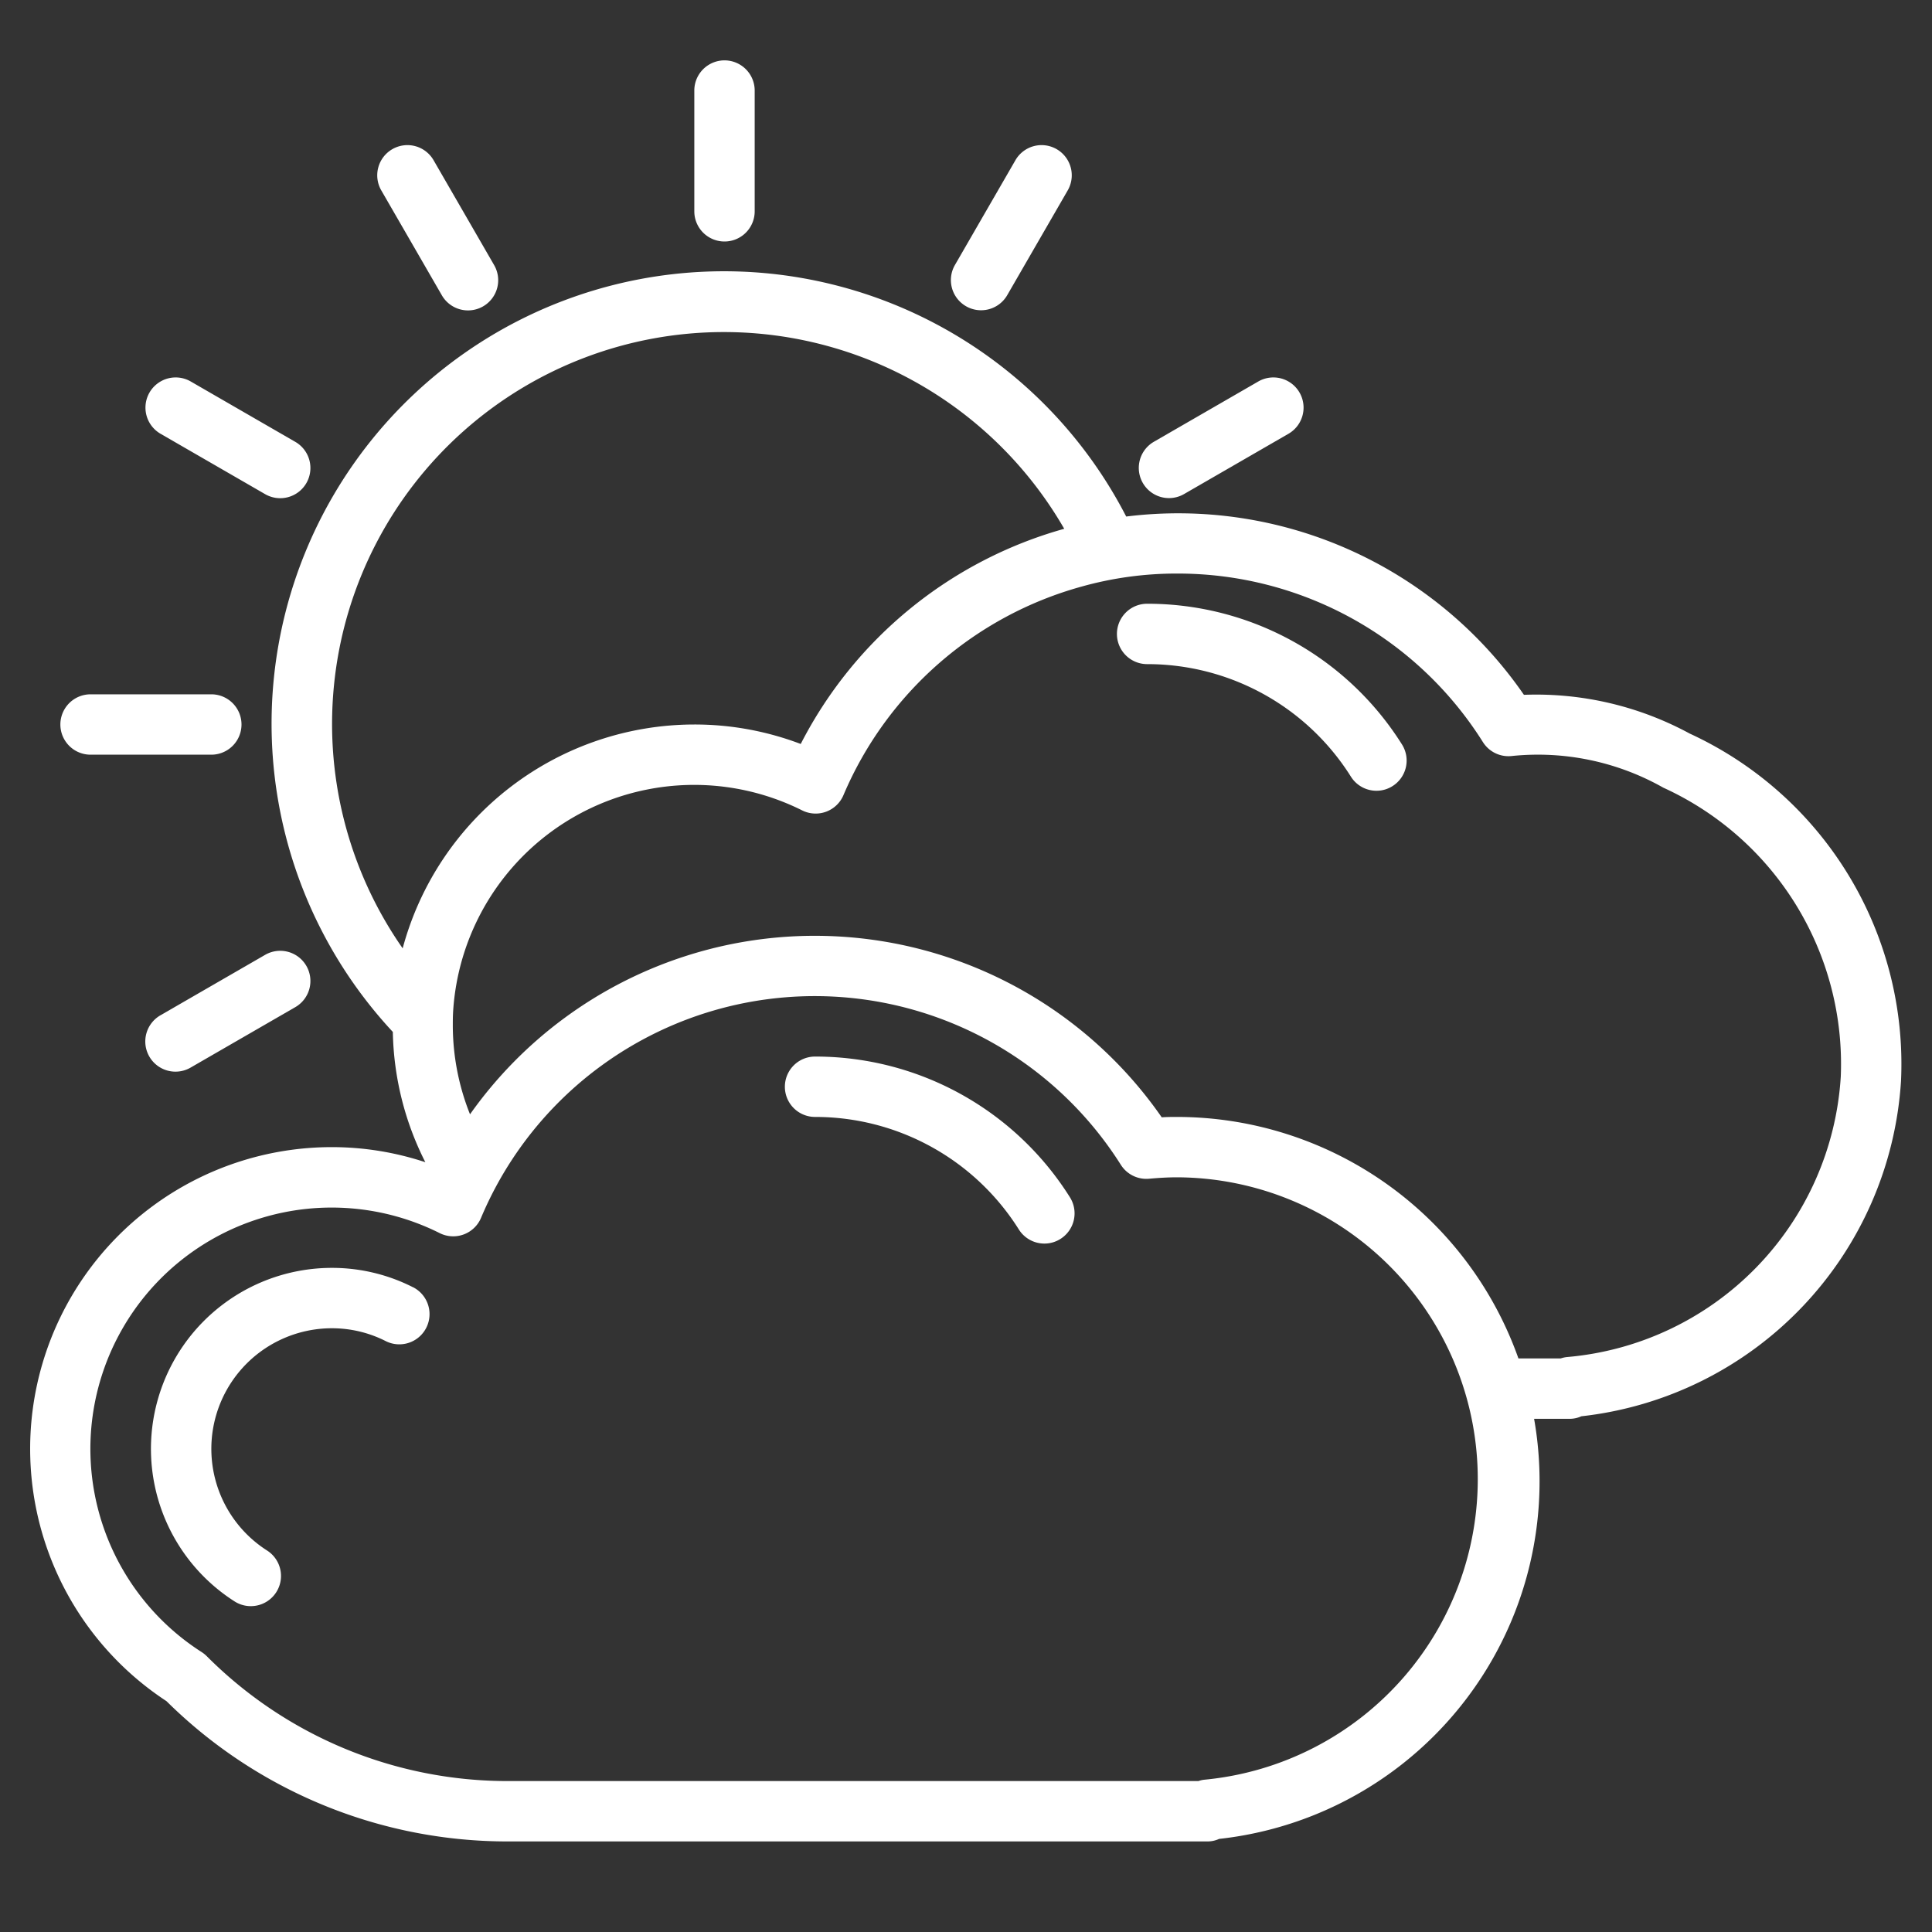 <?xml version="1.0"?>
<svg xmlns="http://www.w3.org/2000/svg" viewBox="0 0 64 64" width="512px" height="512px" class=""><rect x="0" y="0" width="64" height="64" fill="#333333" stroke="none"/><g><g id="overcast"><path d="M38.724,16.5a1,1,0,0,0,.5-.134l3.464-2a1,1,0,0,0-1-1.732l-3.464,2a1,1,0,0,0,.5,1.866Z" data-original="#000000" class="active-path" data-old_color="#000000" fill="#FFFFFF"/><path d="M32,10.144a1,1,0,0,0,1.366-.367l2-3.464a1,1,0,1,0-1.732-1l-2,3.464A1,1,0,0,0,32,10.144Z" data-original="#000000" class="active-path" data-old_color="#000000" fill="#FFFFFF"/><path d="M24,8a1,1,0,0,0,1-1V3a1,1,0,0,0-2,0V7A1,1,0,0,0,24,8Z" data-original="#000000" class="active-path" data-old_color="#000000" fill="#FFFFFF"/><path d="M14.634,9.777a1,1,0,1,0,1.732-1l-2-3.464a1,1,0,1,0-1.732,1Z" data-original="#000000" class="active-path" data-old_color="#000000" fill="#FFFFFF"/><path d="M5.313,14.366l3.464,2a1,1,0,1,0,1-1.732l-3.464-2a1,1,0,0,0-1,1.732Z" data-original="#000000" class="active-path" data-old_color="#000000" fill="#FFFFFF"/><path d="M3,25H7a1,1,0,0,0,0-2H3a1,1,0,0,0,0,2Z" data-original="#000000" class="active-path" data-old_color="#000000" fill="#FFFFFF"/><path d="M4.947,35a1,1,0,0,0,1.366.366l3.464-2a1,1,0,1,0-1-1.732l-3.464,2A1,1,0,0,0,4.947,35Z" data-original="#000000" class="active-path" data-old_color="#000000" fill="#FFFFFF"/><path d="M55.973,24.3a10.67,10.67,0,0,0-5.491-1.283,13.913,13.913,0,0,0-13.175-5.906A14.987,14.987,0,1,0,13.013,34.184,9.933,9.933,0,0,0,14.09,38.5,9.849,9.849,0,0,0,11,38,9.994,9.994,0,0,0,5.515,56.353,16.048,16.048,0,0,0,16.849,61H40a.922.922,0,0,0,.385-.084A11.917,11.917,0,0,0,50.819,47H52a.92.92,0,0,0,.384-.084A11.928,11.928,0,0,0,62.974,35.8,12.051,12.051,0,0,0,55.973,24.3ZM24,11a13.016,13.016,0,0,1,11.254,6.517,14.058,14.058,0,0,0-8.729,7.128A9.887,9.887,0,0,0,23,24a10.013,10.013,0,0,0-9.661,7.415A12.982,12.982,0,0,1,24,11ZM39.91,58.954A.858.858,0,0,0,39.7,59H16.849a14.067,14.067,0,0,1-10-4.137,1.07,1.07,0,0,0-.166-.134,7.992,7.992,0,0,1,7.883-13.88,1,1,0,0,0,1.369-.506A11.992,11.992,0,0,1,37.13,38.587a1,1,0,0,0,.936.46c.308-.028.619-.047.934-.047a10,10,0,0,1,.91,19.954ZM60.978,35.665a9.939,9.939,0,0,1-9.068,9.289A.948.948,0,0,0,51.7,45H50.3A12.01,12.01,0,0,0,39,37c-.173,0-.345,0-.516.013a13.988,13.988,0,0,0-22.914-.1A7.948,7.948,0,0,1,15,34c0-.151,0-.3.008-.453a8,8,0,0,1,11.568-6.7,1,1,0,0,0,1.365-.508,12.051,12.051,0,0,1,7.882-6.906A11.644,11.644,0,0,1,39,19a11.935,11.935,0,0,1,10.125,5.585,1,1,0,0,0,.933.461A8.442,8.442,0,0,1,55.1,26.093,10.061,10.061,0,0,1,60.978,35.665Z" data-original="#000000" class="active-path" data-old_color="#000000" fill="#FFFFFF"/><path d="M13.674,42.638A5.913,5.913,0,0,0,11,42,5.995,5.995,0,0,0,7.768,53.047a1,1,0,0,0,1.081-1.683A3.995,3.995,0,0,1,11,44a3.932,3.932,0,0,1,1.778.426,1,1,0,0,0,.9-1.788Z" data-original="#000000" class="active-path" data-old_color="#000000" fill="#FFFFFF"/><path d="M27,35a1,1,0,0,0,0,2,7.967,7.967,0,0,1,6.752,3.73,1,1,0,0,0,.846.465.988.988,0,0,0,.534-.156,1,1,0,0,0,.309-1.38A9.957,9.957,0,0,0,27,35Z" data-original="#000000" class="active-path" data-old_color="#000000" fill="#FFFFFF"/><path d="M38,20a1,1,0,0,0,0,2,7.967,7.967,0,0,1,6.752,3.73,1,1,0,0,0,.846.465.988.988,0,0,0,.534-.156,1,1,0,0,0,.309-1.38A9.957,9.957,0,0,0,38,20Z" data-original="#000000" class="active-path" data-old_color="#000000" fill="#FFFFFF"/></g></g> </svg>
